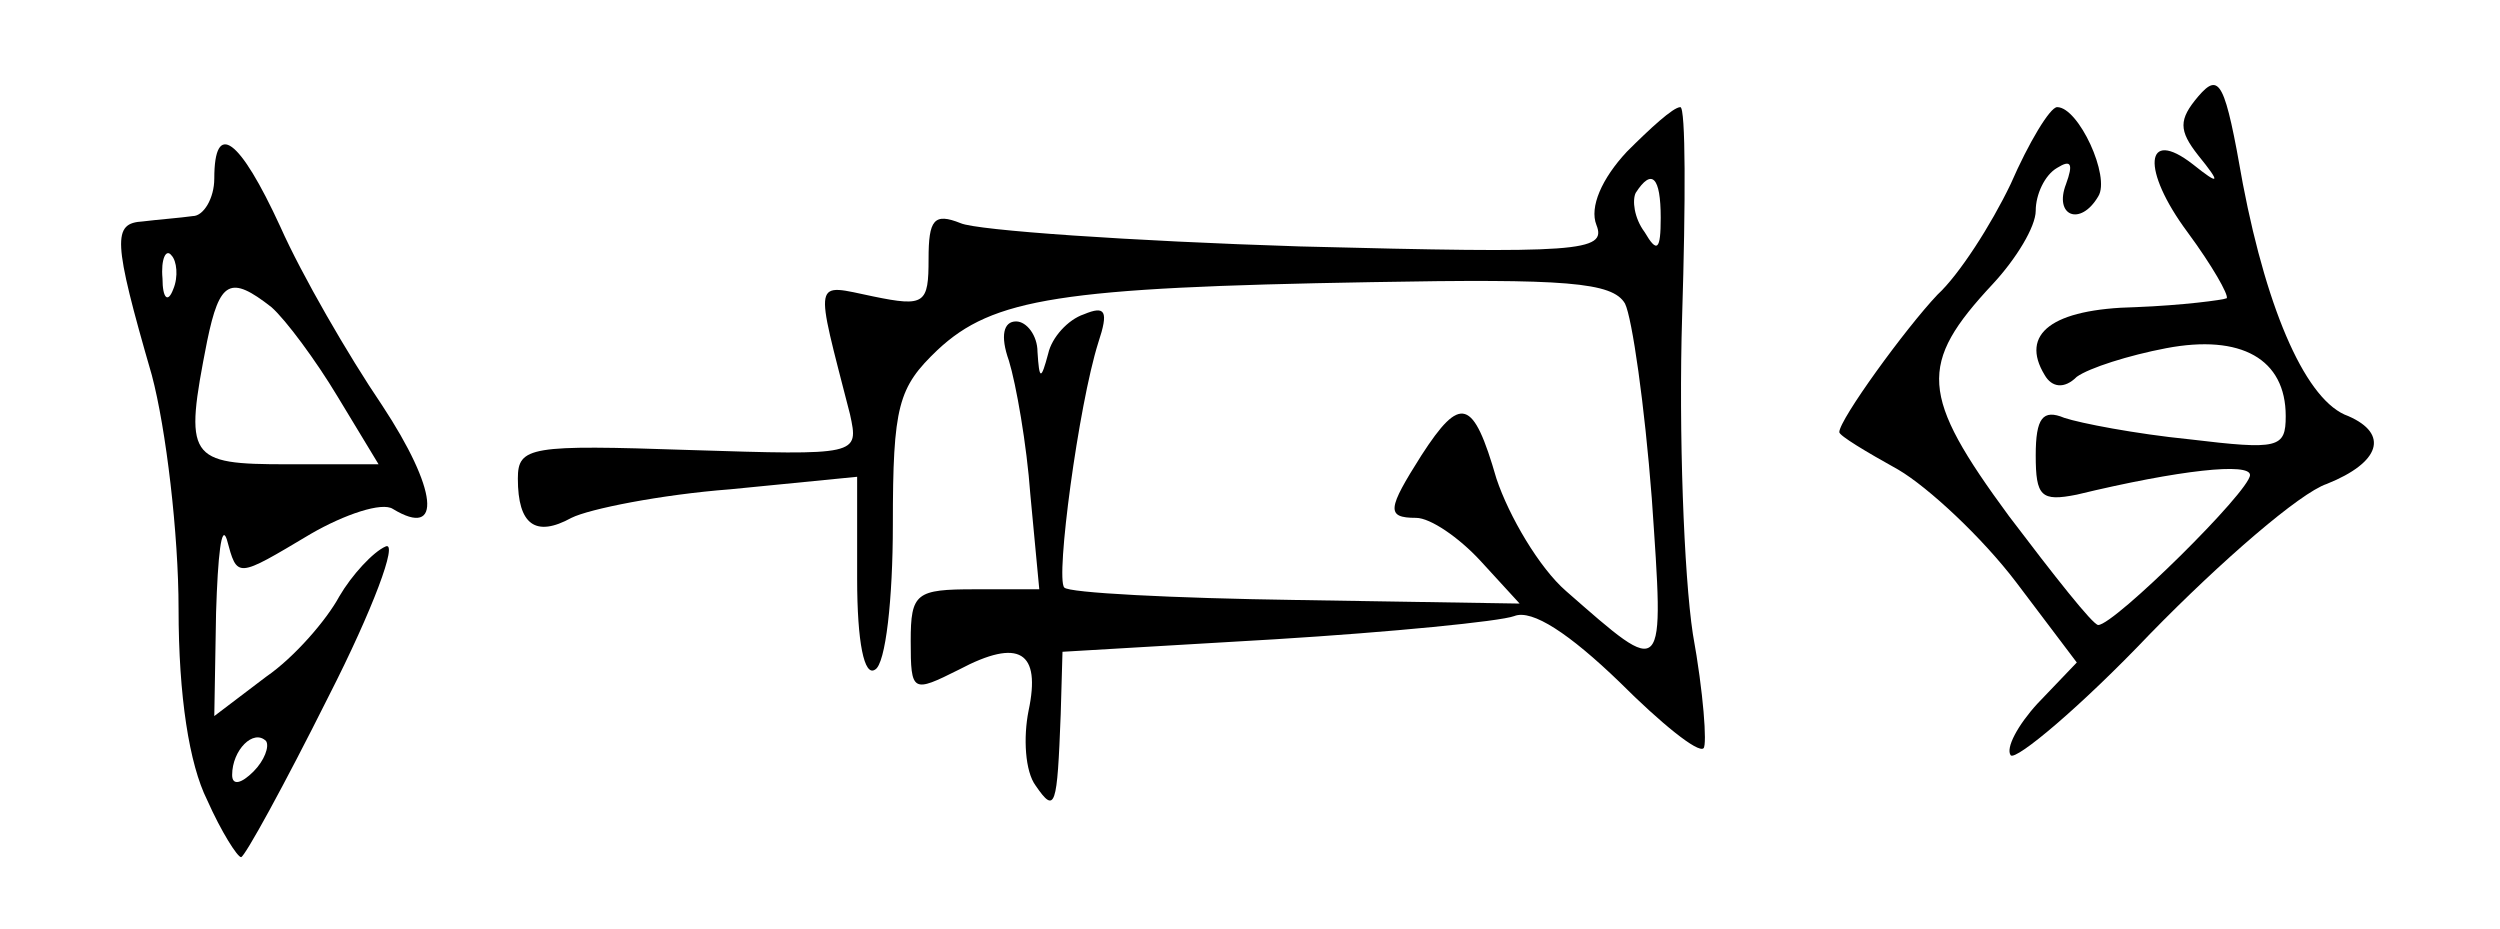 <?xml version="1.0" standalone="no"?>
<!DOCTYPE svg PUBLIC "-//W3C//DTD SVG 20010904//EN"
 "http://www.w3.org/TR/2001/REC-SVG-20010904/DTD/svg10.dtd">
<svg version="1.0" xmlns="http://www.w3.org/2000/svg"
 width="140pt" height="52pt" viewBox="0 0 140 52"
 preserveAspectRatio="xMidYMid meet">
<g transform="translate(0,52) scale(0.1,-0.1)"
fill="#000000" stroke="none">
<path d="M1231 466 c-11 -13 -11 -19 0 -33 13 -16 12 -17 -3 -5 -27 21 -29 -3
-3 -38 14 -19 23 -35 22 -37 -2 -1 -25 -4 -51 -5 -47 -1 -65 -15 -51 -38 4 -7
11 -8 18 -1 7 5 29 12 50 16 42 8 67 -6 67 -38 0 -18 -4 -19 -54 -13 -30 3
-61 9 -70 12 -12 5 -16 0 -16 -21 0 -23 3 -26 23 -22 58 14 97 18 97 11 0 -9
-76 -84 -85 -84 -3 0 -25 28 -50 61 -50 68 -51 85 -9 130 13 14 24 32 24 41 0
9 5 20 12 24 8 5 9 2 5 -9 -7 -18 8 -24 18 -7 7 11 -11 50 -23 50 -4 0 -16
-20 -26 -43 -11 -23 -29 -51 -41 -62 -18 -19 -55 -70 -55 -77 0 -2 15 -11 33
-21 17 -10 47 -38 66 -63 l34 -45 -22 -23 c-11 -12 -18 -25 -15 -29 3 -3 39
27 78 68 40 41 84 79 99 84 30 12 35 28 12 38 -23 8 -45 57 -59 130 -10 57
-13 63 -25 49z"/>
<path d="M911 435 c-14 -15 -21 -31 -17 -41 6 -15 -10 -16 -166 -12 -95 3
-181 9 -190 13 -15 6 -18 2 -18 -20 0 -25 -2 -27 -31 -21 -34 7 -33 12 -13
-66 5 -23 5 -23 -90 -20 -89 3 -96 2 -96 -16 0 -26 10 -33 30 -22 10 5 50 13
89 16 l71 7 0 -57 c0 -36 4 -55 10 -51 6 3 10 40 10 81 0 67 3 77 25 98 31 29
69 35 243 38 109 2 135 0 142 -12 4 -8 11 -57 15 -109 7 -102 8 -101 -48 -52
-15 13 -32 42 -39 63 -13 45 -20 47 -42 13 -19 -30 -20 -35 -3 -35 8 0 24 -11
36 -24 l22 -24 -125 2 c-69 1 -128 4 -130 7 -5 5 8 102 19 137 6 18 4 21 -8
16 -9 -3 -18 -13 -20 -22 -4 -15 -5 -15 -6 1 0 9 -6 17 -12 17 -7 0 -9 -8 -4
-22 4 -13 10 -47 12 -75 l5 -53 -36 0 c-33 0 -36 -2 -36 -29 0 -29 1 -29 27
-16 34 18 46 10 39 -23 -3 -15 -2 -34 4 -42 11 -16 12 -12 14 40 l1 35 119 7
c65 4 126 10 134 13 10 4 31 -10 59 -37 23 -23 44 -40 47 -37 2 2 0 31 -6 64
-5 33 -8 113 -6 178 2 64 2 117 -1 117 -4 0 -17 -12 -30 -25z m19 -37 c0 -18
-2 -20 -9 -8 -6 8 -7 18 -5 22 9 14 14 9 14 -14z"/>
<path d="M120 420 c0 -11 -6 -21 -12 -21 -7 -1 -20 -2 -28 -3 -17 -1 -17 -10
5 -86 8 -30 15 -89 15 -131 0 -49 6 -87 16 -107 8 -18 17 -32 19 -32 2 0 24
40 49 90 25 49 39 87 32 84 -7 -3 -19 -16 -26 -28 -7 -13 -25 -34 -41 -45
l-29 -22 1 58 c1 32 3 50 6 41 6 -22 5 -22 47 3 19 11 40 18 46 14 28 -17 25
11 -6 58 -19 28 -45 73 -57 100 -23 50 -37 60 -37 27z m-23 -62 c-3 -8 -6 -5
-6 6 -1 11 2 17 5 13 3 -3 4 -12 1 -19z m55 -10 c8 -7 25 -30 37 -50 l23 -38
-51 0 c-56 0 -58 3 -45 69 7 34 13 37 36 19z m-10 -260 c-7 -7 -12 -8 -12 -2
0 14 12 26 19 19 2 -3 -1 -11 -7 -17z"/>
</g>
</svg>

